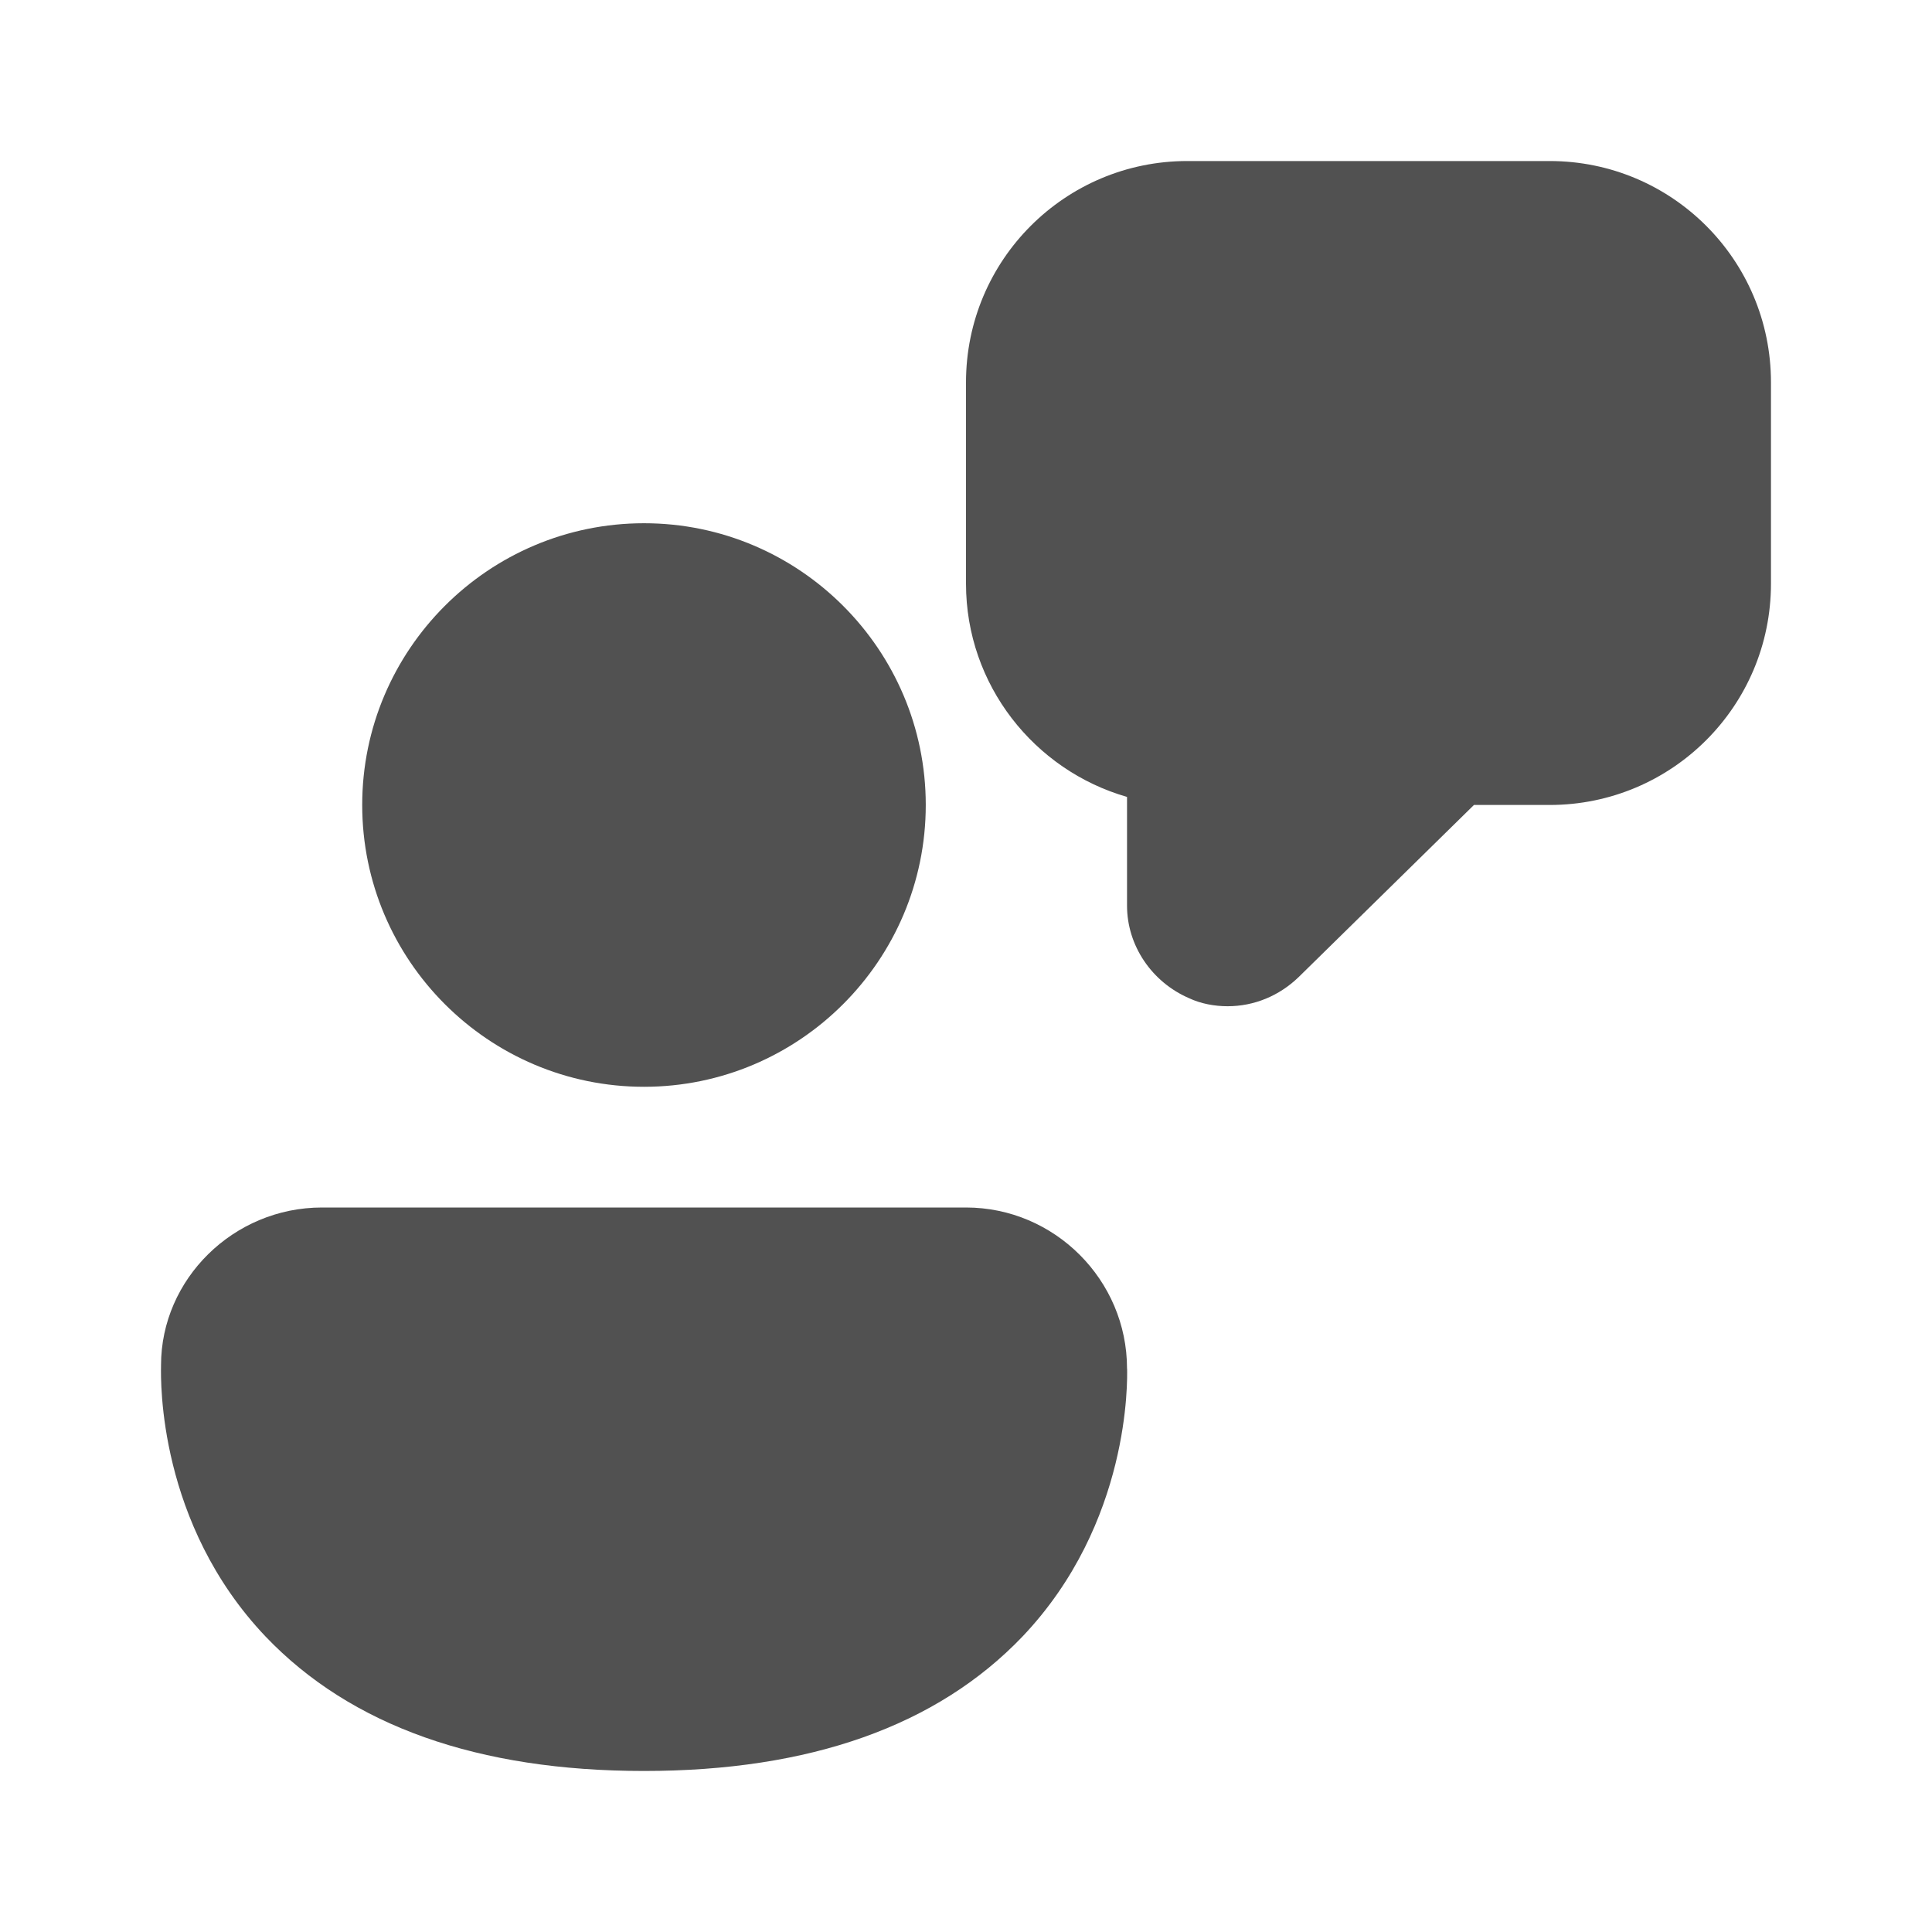 <svg width="23" height="23" viewBox="0 0 23 23" fill="none" xmlns="http://www.w3.org/2000/svg">
<path d="M14.155 11.883C14.298 11.95 14.461 11.979 14.614 11.979C14.931 11.979 15.228 11.855 15.458 11.634L17.547 9.583H18.448C19.904 9.583 21.083 8.405 21.083 6.948V4.552C21.083 3.095 19.904 1.917 18.448 1.917H14.135C12.679 1.917 11.5 3.095 11.5 4.552V6.948C11.5 8.155 12.315 9.171 13.417 9.487V10.781C13.417 11.26 13.714 11.692 14.155 11.883ZM7.667 12.938C5.817 12.938 4.312 11.433 4.312 9.583C4.312 7.734 5.817 6.229 7.667 6.229C9.516 6.229 11.021 7.734 11.021 9.583C11.021 11.433 9.516 12.938 7.667 12.938ZM7.667 21.083C5.692 21.083 4.178 20.547 3.162 19.483C1.882 18.137 1.914 16.441 1.917 16.266V16.253C1.917 15.228 2.779 14.375 3.833 14.375H11.5C12.554 14.375 13.417 15.238 13.417 16.292L13.418 16.297C13.42 16.419 13.461 18.128 12.172 19.483C11.155 20.547 9.641 21.083 7.667 21.083Z" fill="#515151"/>
</svg>
